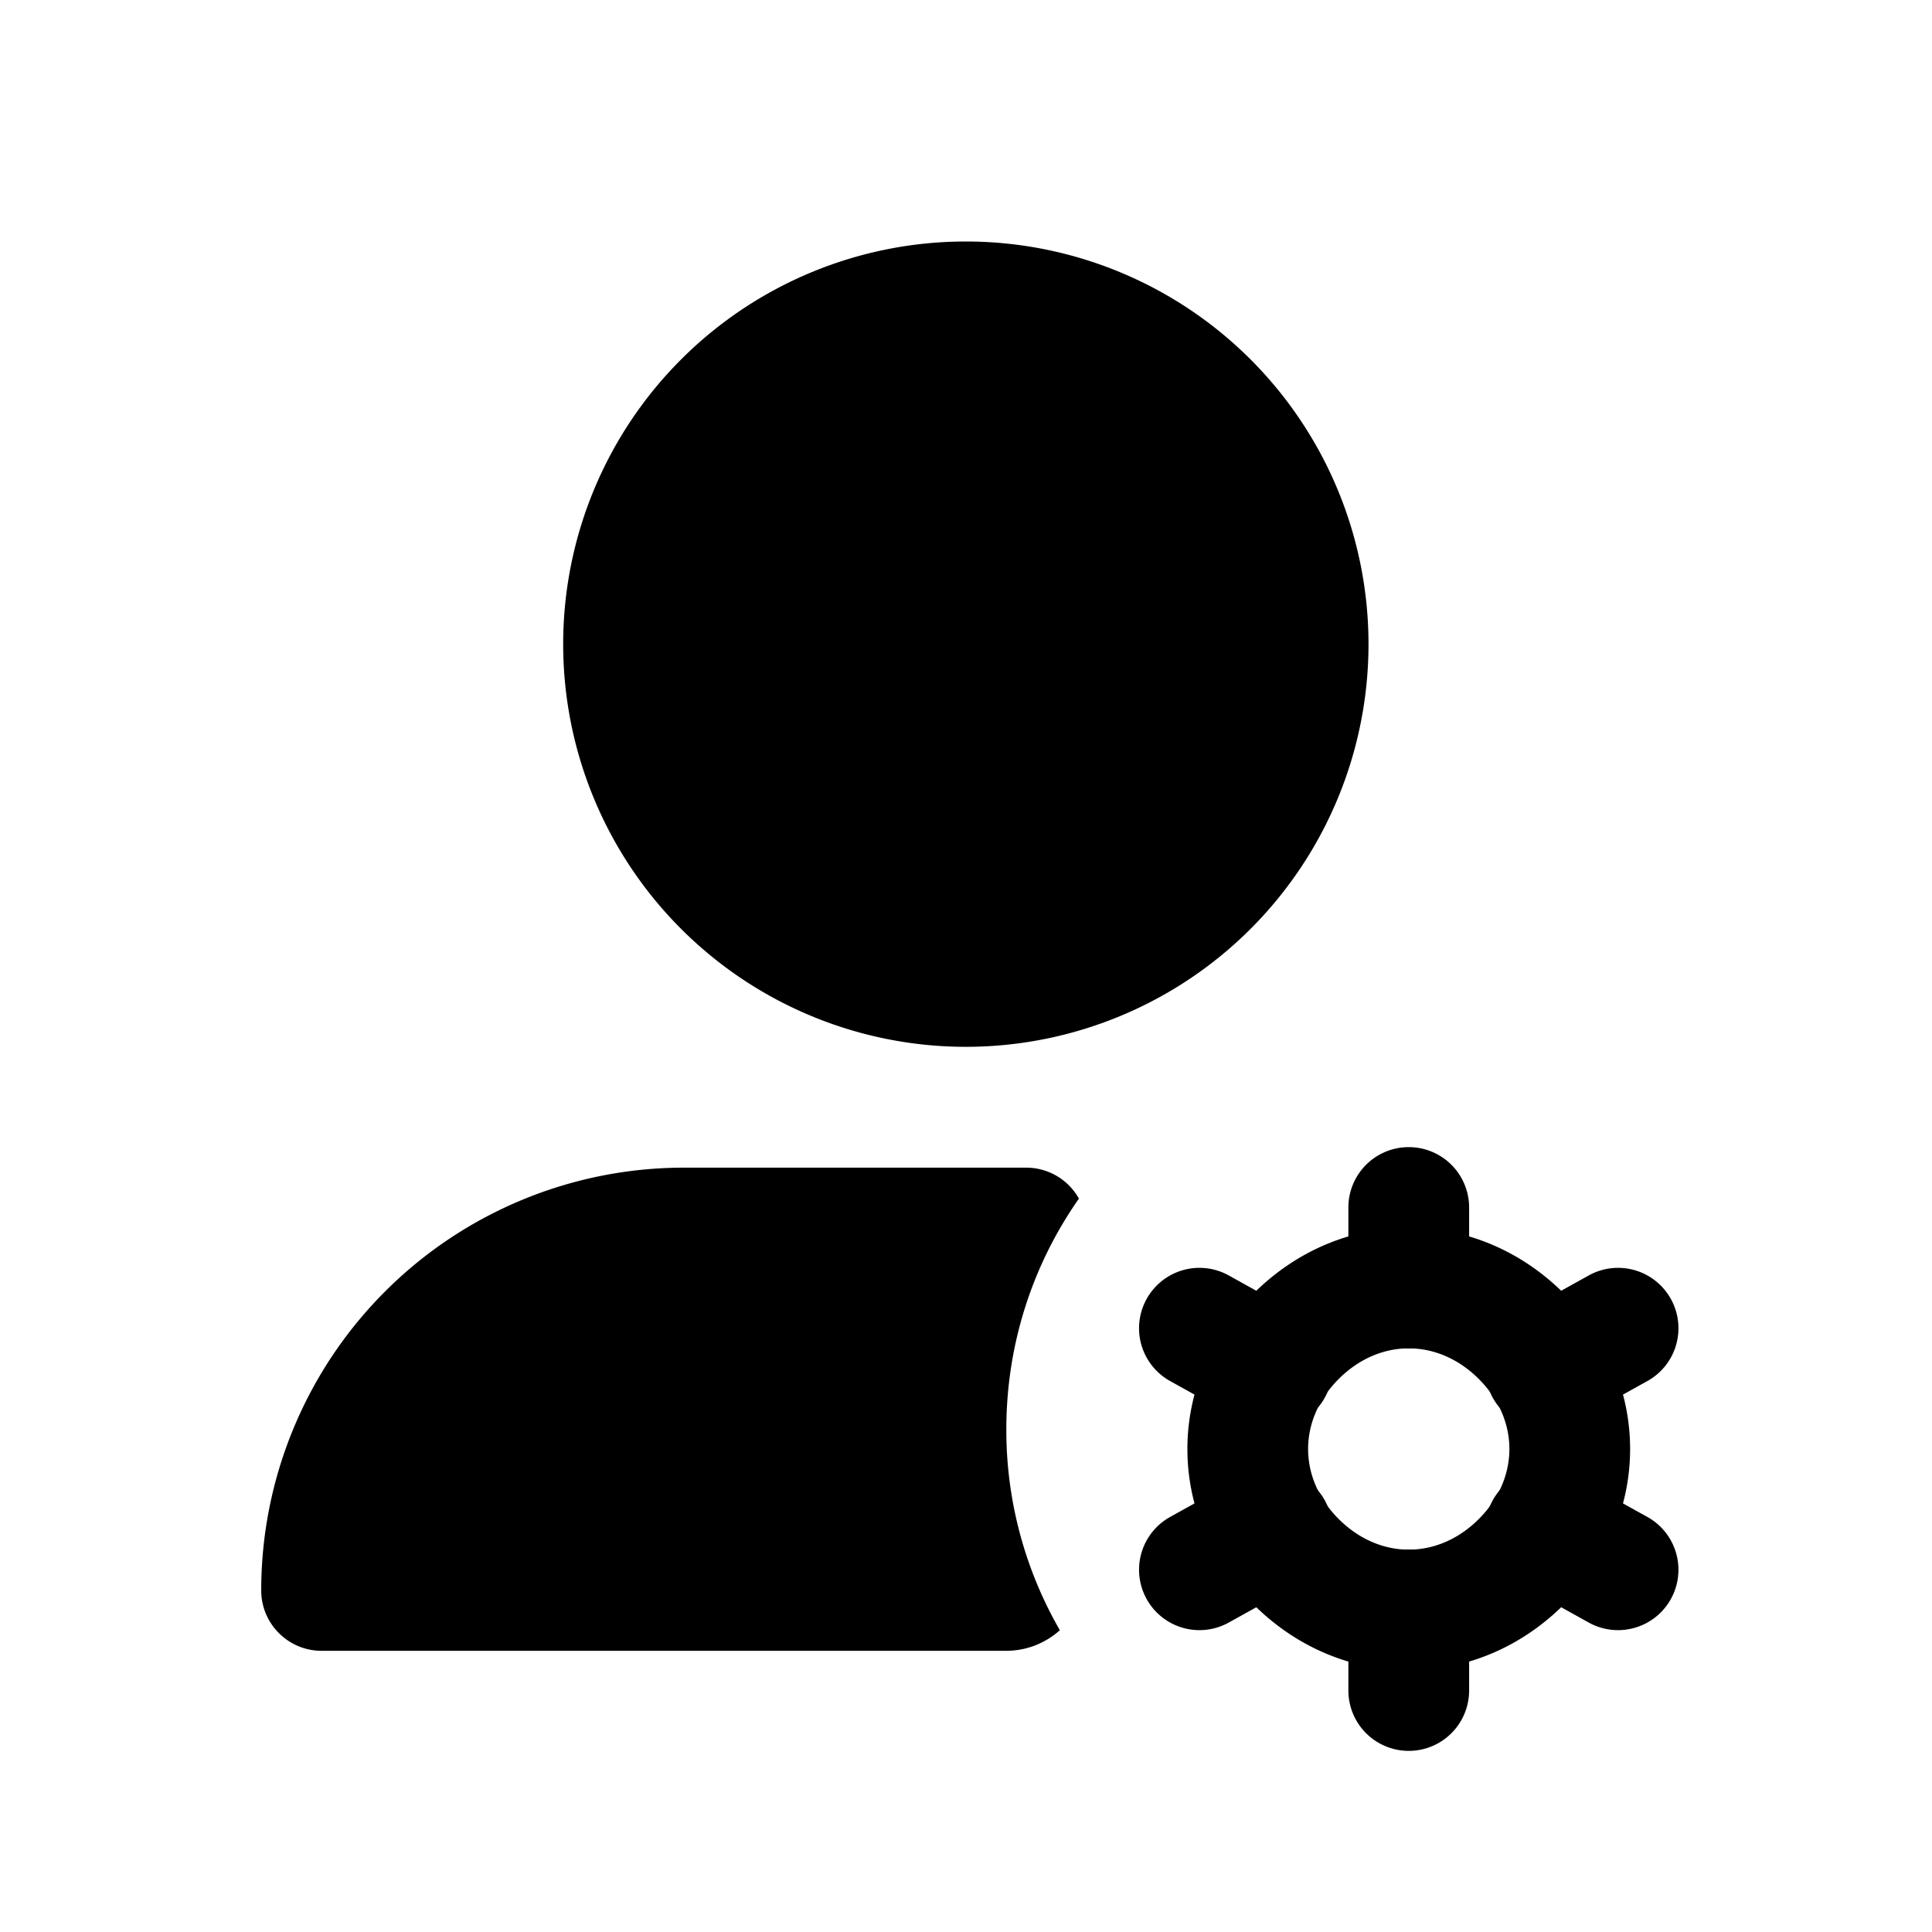 <svg xmlns="http://www.w3.org/2000/svg" width="24" height="24" fill="none" viewBox="0 0 24 24"><path fill="currentColor" fill-rule="evenodd" d="M17.5 14.25a.75.75 0 0 1 .75.75v1a.75.75 0 1 1-1.5 0v-1a.75.75 0 0 1 .75-.75Zm0 5a.75.75 0 0 1 .75.75v1a.75.75 0 1 1-1.5 0v-1a.75.75 0 0 1 .75-.75Zm-3.256-3.114a.75.75 0 0 1 1.02-.292l.9.5a.75.75 0 1 1-.728 1.312l-.9-.5a.75.75 0 0 1-.292-1.02Zm4.3 2.5a.75.75 0 0 1 1.02-.292l.9.5a.75.75 0 1 1-.728 1.312l-.9-.5a.75.75 0 0 1-.292-1.02Zm-2.088 0a.75.75 0 0 1-.292 1.02l-.9.5a.75.75 0 0 1-.728-1.312l.9-.5a.75.75 0 0 1 1.02.292Zm4.3-2.5a.75.75 0 0 1-.292 1.02l-.9.5a.75.75 0 0 1-.728-1.312l.9-.5a.75.75 0 0 1 1.02.292Z" clip-rule="evenodd"/><path fill="currentColor" fill-rule="evenodd" d="M18.37 17.13c-.507-.507-1.233-.507-1.74 0-.507.507-.507 1.233 0 1.74.508.507 1.233.507 1.74 0 .507-.507.507-1.233 0-1.74Zm1.06-1.06c-1.093-1.093-2.767-1.093-3.86 0s-1.093 2.767 0 3.86 2.767 1.093 3.86 0 1.093-2.767 0-3.86Zm-6.027-1.18a.75.75 0 0 0-.655-.385H8.497a5.252 5.252 0 0 0-5.252 5.252c0 .414.336.75.75.75h8.503a.997.997 0 0 0 .668-.256 4.977 4.977 0 0 1-.665-2.495c0-1.067.333-2.055.902-2.867ZM6.996 8.002a5.002 5.002 0 1 1 10.004 0 5.002 5.002 0 0 1-10.004 0Z" clip-rule="evenodd"/></svg>